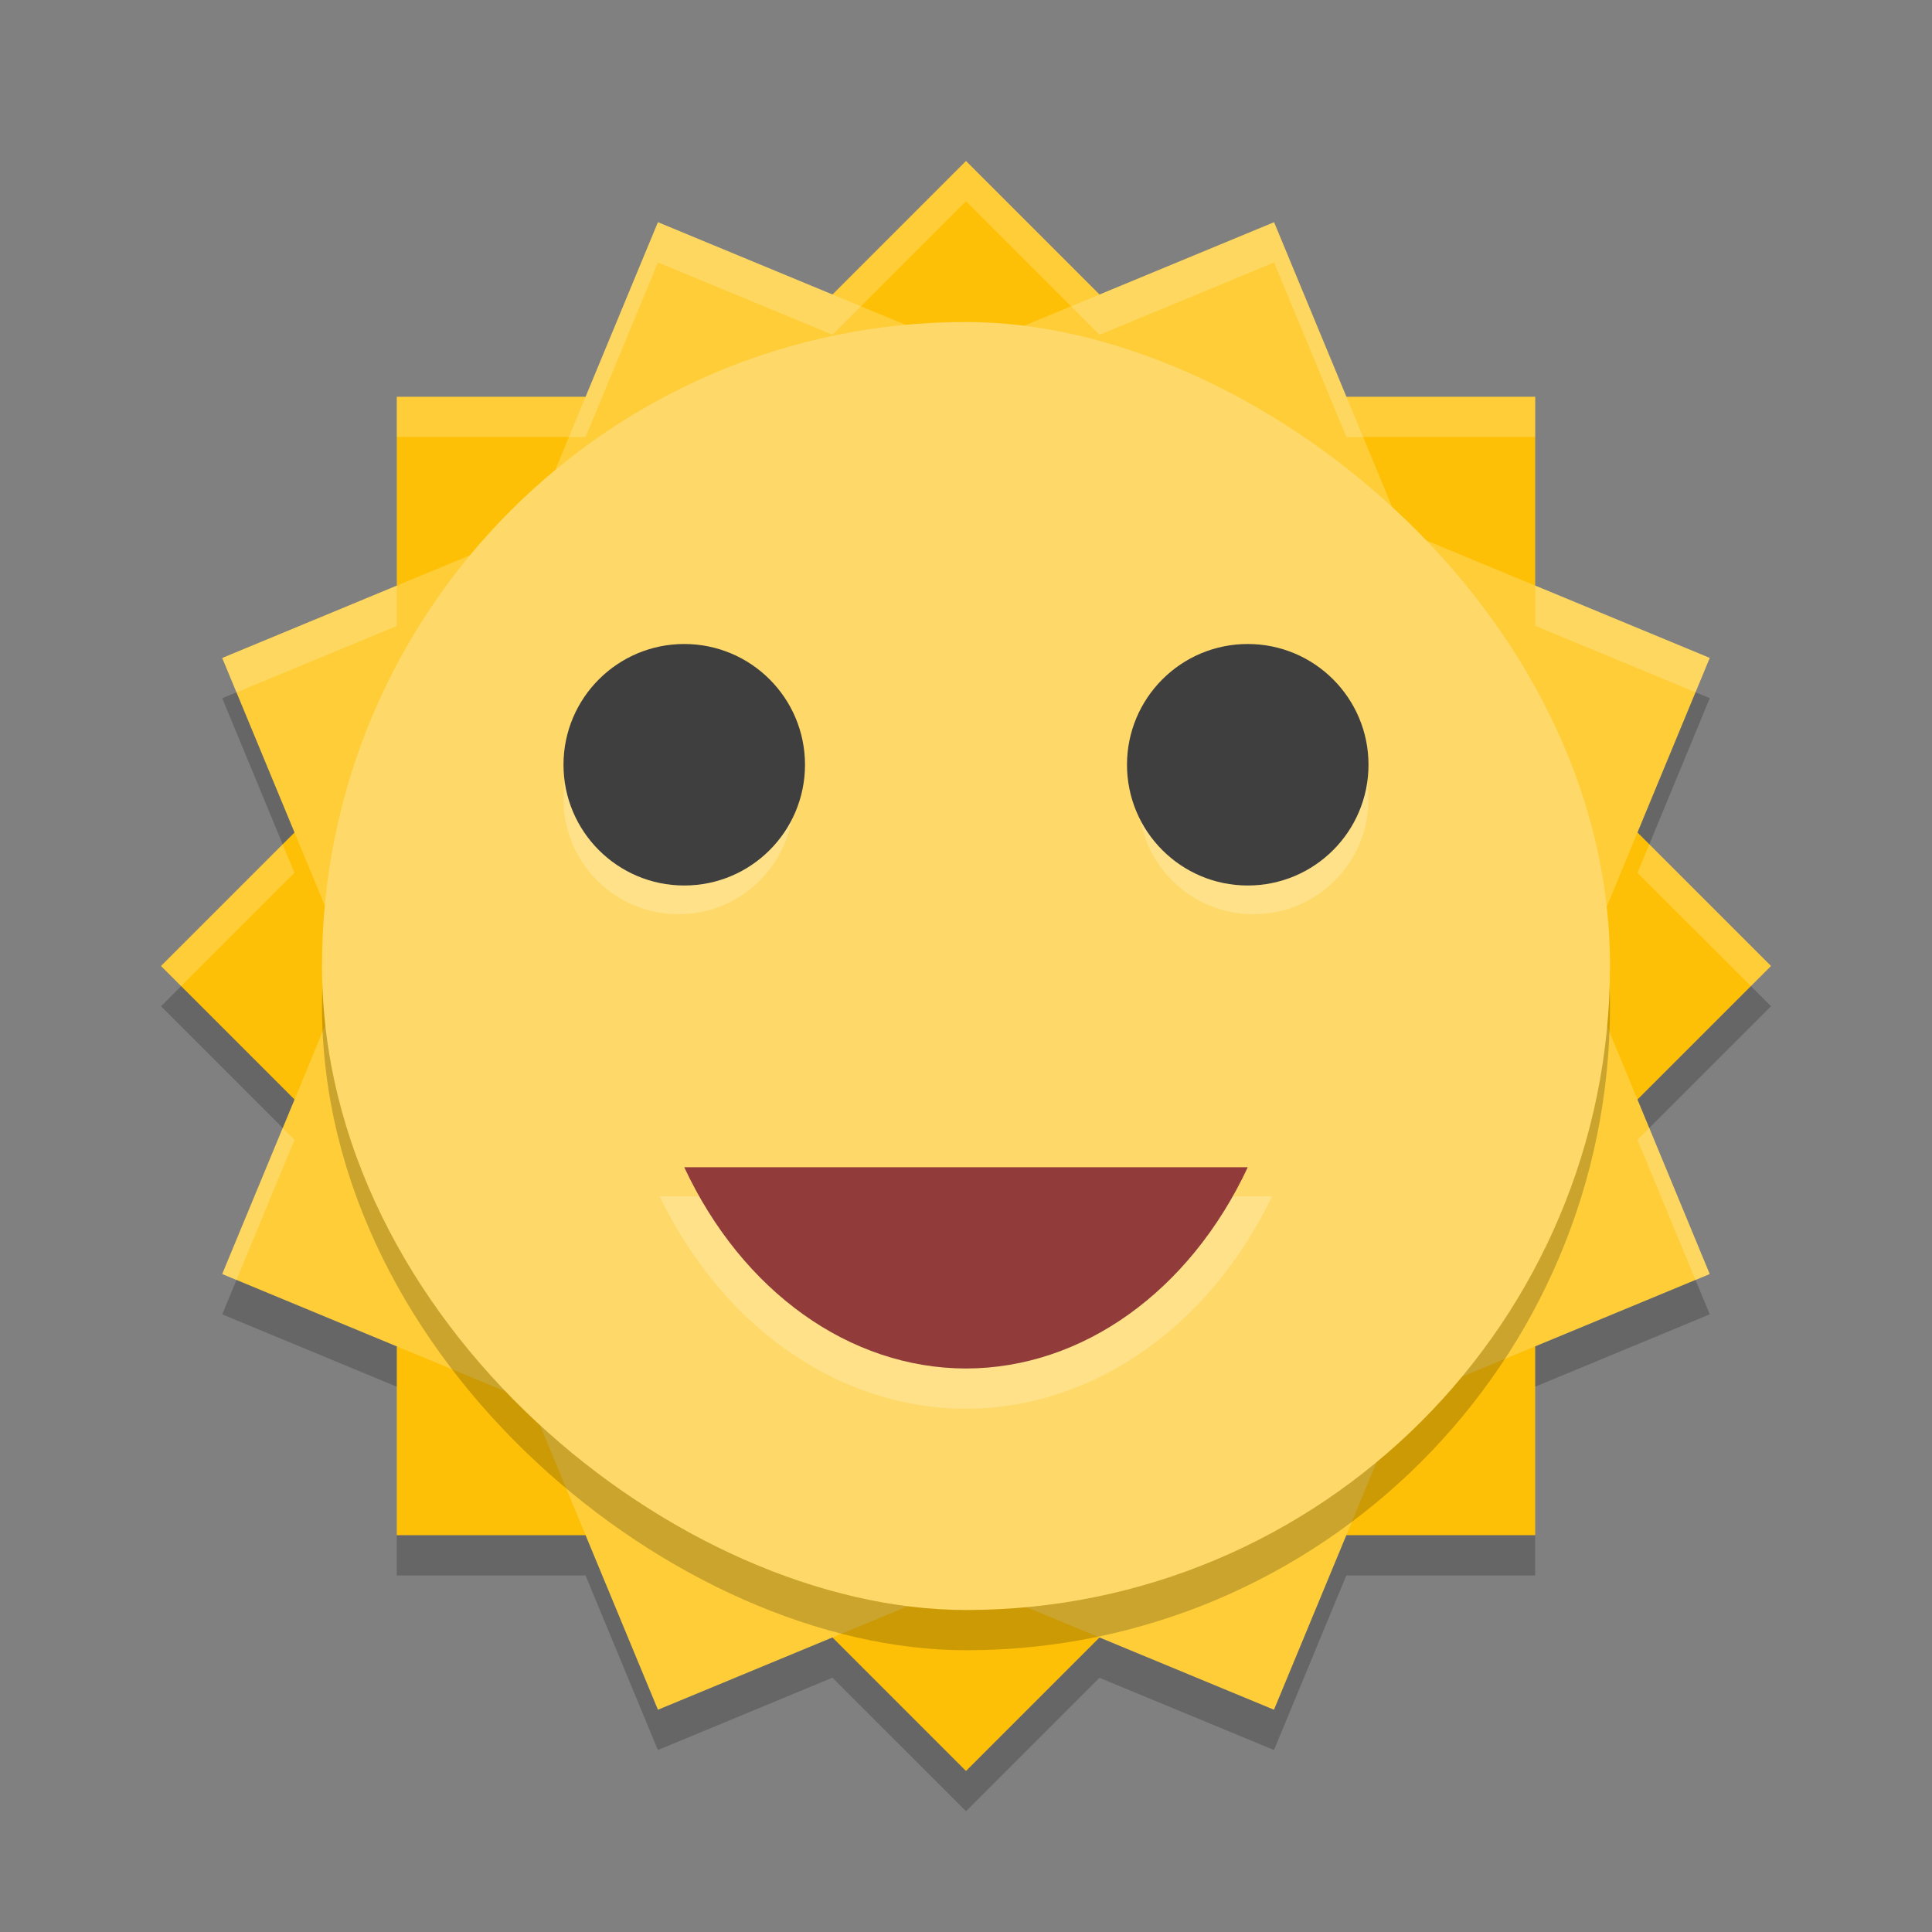 <svg xmlns="http://www.w3.org/2000/svg" width="48" height="48" version="1">
 <rect width="100%" height="100%" fill="#808080" stroke="none"/>
 <path fill="#fec006" d="m24 4-5.858 5.858h-8.284v8.284l-5.858 5.858 5.858 5.858v8.284h8.284l5.858 5.858 5.858-5.858h8.284v-8.284l5.858-5.858-5.858-5.858v-8.284h-8.284l-5.858-5.858z"/>
 <path fill="#fecd38" d="m16.346 5.522-3.172 7.653-7.653 3.172 3.17 7.653-3.17 7.653 7.653 3.172 3.172 7.653 7.653-3.17 7.653 3.17 3.172-7.653 7.653-3.172-3.168-7.653 3.169-7.654l-7.652-3.171-3.172-7.654-7.654 3.17-7.653-3.17z"/>
 <rect opacity=".2" width="32" height="32" x="-41" y="-40" rx="16" ry="16" transform="matrix(0,-1,-1,0,0,0)"/>
 <rect fill="#fed96a" width="32" height="32" x="-40" y="-40" rx="16" ry="16" transform="matrix(0,-1,-1,0,0,0)"/>
 <path fill="#fff" opacity=".2" d="m16.391 29.723a8.795 10.554 0 0 0 7.609 5.277 8.795 10.554 0 0 0 7.603 -5.277h-1.068a8.795 10.554 0 0 1 -6.534 3.518 8.795 10.554 0 0 1 -6.538 -3.518h-1.072z"/>
 <ellipse fill="#fff" opacity=".2" cx="16.857" cy="19.857" rx="2.857" ry="2.857"/>
 <circle fill="#fff" opacity=".2" cx="31.143" cy="19.857" r="2.857"/>
 <ellipse fill="#3f3f3f" cx="17" cy="19" rx="3" ry="3"/>
 <circle fill="#3f3f3f" cx="31" cy="19" r="3"/>
 <path fill="#913b3b" d="m17 29c1.445 3.092 4.114 4.997 7.003 5 2.887-0.006 5.553-1.911 6.997-5z"/>
 <path opacity=".2" d="m42.125 17.199-1.441 3.484 0.293 0.293 1.502-3.631-0.354-0.146zm-36.25 0.002-0.354 0.146 1.502 3.629 0.293-0.292-1.441-3.483zm-1.375 7.299-0.5 0.5 3.025 3.025 0.293-0.707l-2.818-2.818zm39 0-2.816 2.816 0.293 0.707 3.023-3.023-0.5-0.5zm-37.625 7.301-0.354 0.854 4.336 1.797v-1l-3.982-1.651zm36.25 0-3.982 1.65v1l4.336-1.797-0.354-0.853zm-32.268 6.342v1h4.691l1.797 4.336 4.336-1.797 3.319 3.318 3.316-3.316 4.336 1.795 1.797-4.336h4.693v-1h-4.693l-1.797 4.336-4.337-1.794-3.316 3.316-3.318-3.318-4.336 1.797-1.797-4.336h-4.691z"/>
 <path fill="#fff" opacity=".2" d="m24 4-3.316 3.316-4.336-1.795h-0.002l-1.797 4.336h-4.691v1h4.691l1.797-4.336h0.002l4.336 1.795 3.316-3.316 3.318 3.318 4.336-1.797 1.797 4.336h4.691v-1h-4.691l-1.798-4.336-4.336 1.797-3.318-3.318zm14.143 10.549v1l3.982 1.65 0.354-0.854-4.336-1.797zm-28.285 0.002-4.336 1.797 0.354 0.854 3.982-1.65v-1zm-2.835 6.426-3.023 3.023 0.5 0.5 2.816-2.816-0.293-0.707zm33.953 0-0.293 0.707l2.817 2.816 0.5-0.5-3.023-3.023zm0 7.047-0.293 0.293 1.441 3.484 0.354-0.146-1.502-3.631zm-33.951 0.001-1.504 3.629 0.353 0.147 1.443-3.483-0.293-0.293z"/>
</svg>
